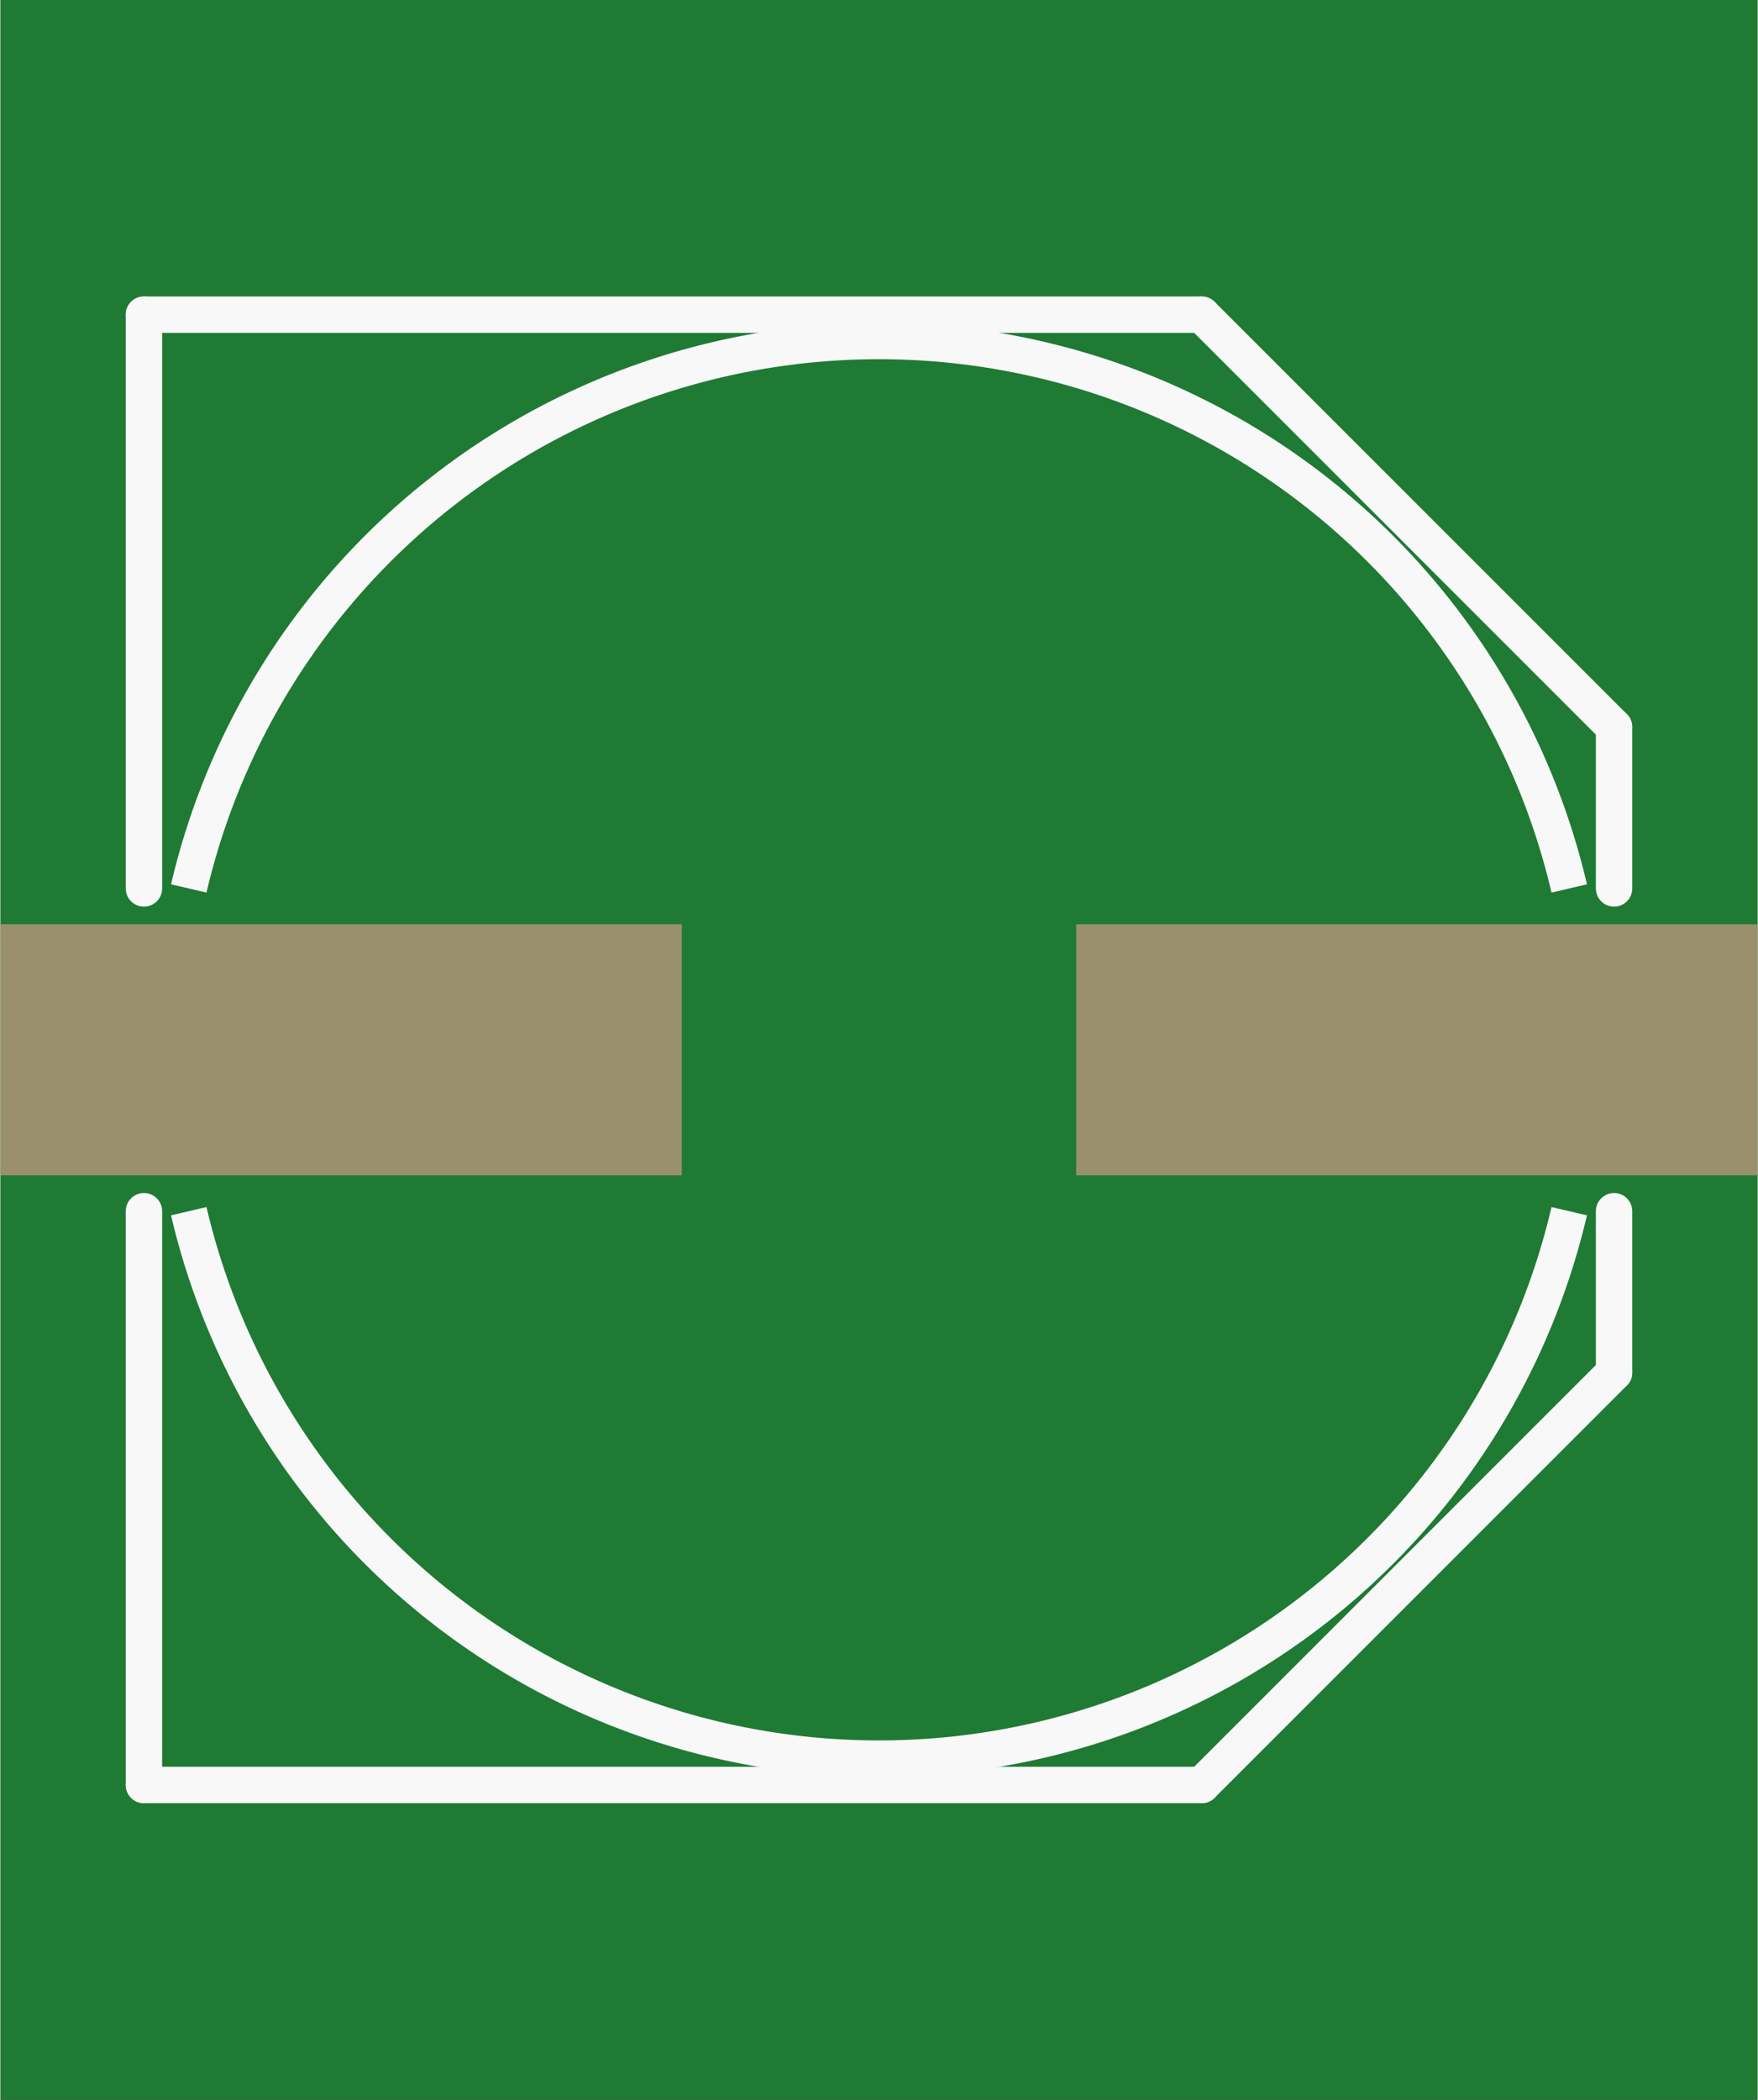 <?xml version='1.0' encoding='UTF-8' standalone='no'?>
<!-- Created with Fritzing (http://www.fritzing.org/) -->
<svg xmlns:svg='http://www.w3.org/2000/svg' xmlns='http://www.w3.org/2000/svg' version='1.2' baseProfile='tiny' x='0in' y='0in' width='0.386in' height='0.461in' viewBox='0 0 9.8 11.711' >
<rect x="0" y="0" width="9.8" height="11.711" fill="#333333" stroke="none"/>
<g id='breadboard'>
<path fill='#1F7A34' stroke='none' stroke-width='0' d='M0,0l9.8,0 0,11.711 -9.8,0 0,-11.711z
'/>
<rect id='connector0pad' connectorname='-' x='0' y='5.155' width='3.8' height='1.4' stroke='none' stroke-width='0' fill='#9A916C' stroke-linecap='round'/>
<rect id='connector1pad' connectorname='+' x='6' y='5.155' width='3.8' height='1.4' stroke='none' stroke-width='0' fill='#9A916C' stroke-linecap='round'/>
<line x1='0.8' y1='4.955' x2='0.8' y2='1.755' stroke='#f8f8f8' stroke-width='0.203' stroke-linecap='round'/>
<line x1='0.8' y1='1.755' x2='6.7' y2='1.755' stroke='#f8f8f8' stroke-width='0.203' stroke-linecap='round'/>
<line x1='6.7' y1='1.755' x2='9' y2='4.055' stroke='#f8f8f8' stroke-width='0.203' stroke-linecap='round'/>
<line x1='9' y1='4.055' x2='9' y2='4.955' stroke='#f8f8f8' stroke-width='0.203' stroke-linecap='round'/>
<line x1='9' y1='6.755' x2='9' y2='7.655' stroke='#f8f8f8' stroke-width='0.203' stroke-linecap='round'/>
<line x1='9' y1='7.655' x2='6.7' y2='9.955' stroke='#f8f8f8' stroke-width='0.203' stroke-linecap='round'/>
<line x1='6.7' y1='9.955' x2='0.8' y2='9.955' stroke='#f8f8f8' stroke-width='0.203' stroke-linecap='round'/>
<line x1='0.8' y1='9.955' x2='0.8' y2='6.755' stroke='#f8f8f8' stroke-width='0.203' stroke-linecap='round'/>
<path fill='none' d='M1.05,4.955 A3.954,3.954 0 0 1 8.75,4.955' stroke-width='0.203' stroke='#f8f8f8' />
<path fill='none' d='M1.05,6.755 A3.954,3.954 0 0 0 8.75,6.755' stroke-width='0.203' stroke='#f8f8f8' />
</g>
</svg>